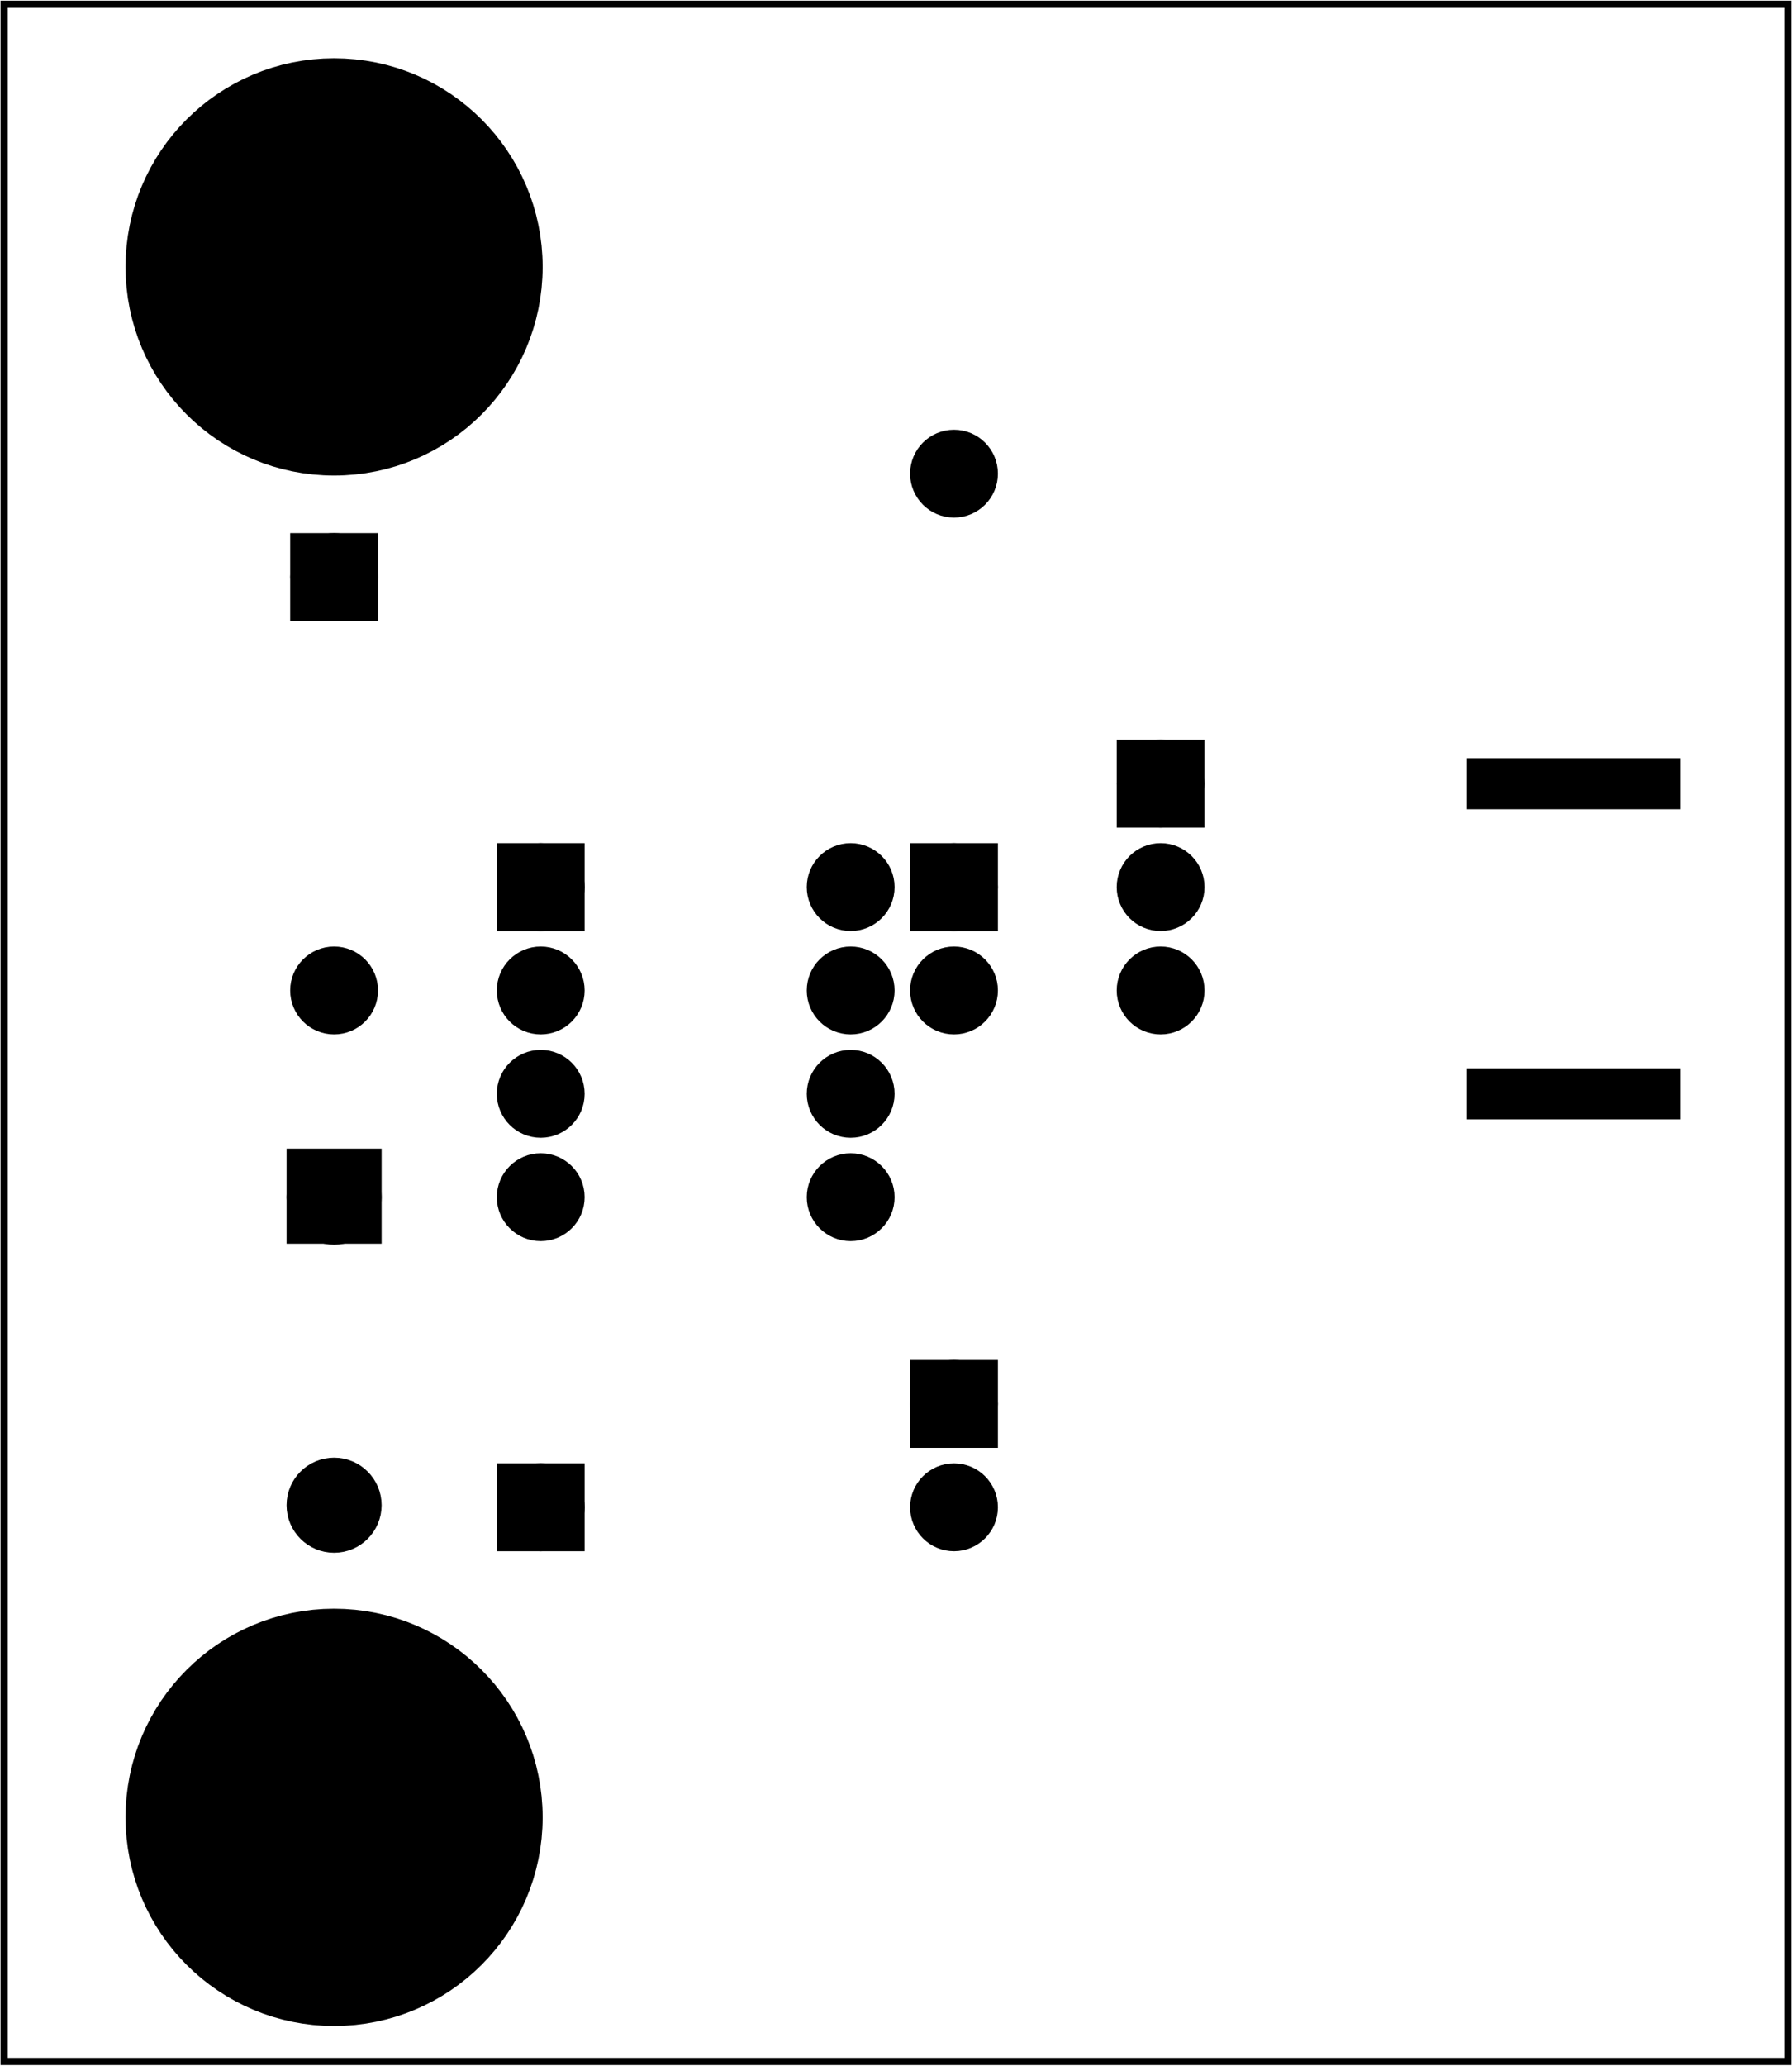 <?xml version='1.0' encoding='UTF-8' standalone='no'?>
<!-- Created with Fritzing (http://www.fritzing.org/) -->
<svg xmlns="http://www.w3.org/2000/svg" width="1.734in" x="0in" version="1.2" y="0in"  height="1.998in" viewBox="0 0 124.881 143.877" baseProfile="tiny" xmlns:svg="http://www.w3.org/2000/svg">
 <g partID="19230">
  <g id="board">
   <rect width="124.305" x="0.288" y="0.288" fill="none" height="143.301" stroke="black" fill-opacity="0.5" id="boardoutline" stroke-width="0.5"/>
  </g>
 </g>
 <g partID="64530">
  <g transform="translate(63.386,100.485)">
   <g transform="matrix(0,-1,1,0,0,0)">
    <g  id="copper0">
     <g  id="copper1">
      <rect width="3.96" x="0.72" y="1.116" fill="black"  height="3.96" stroke="black" stroke-width="2.16"/>
      <circle fill="black" cx="2.7"  cy="3.096" stroke="black" r="1.98" id="connector0pin" stroke-width="2.16"/>
      <circle fill="black" cx="31.5"  cy="3.096" stroke="black" r="1.98" id="connector1pin" stroke-width="2.16"/>
     </g>
    </g>
   </g>
  </g>
 </g>
 <g partID="64230">
  <g transform="translate(34.982,101.889)">
   <g  id="copper0">
    <g  id="copper1">
     <rect width="3.96" x="0.72" y="1.116" fill="black"  height="3.96" stroke="black" stroke-width="2.16"/>
     <circle fill="black" cx="2.7"  cy="3.096" stroke="black" r="1.98" id="connector0pin" stroke-width="2.16"/>
     <circle fill="black" cx="31.5"  cy="3.096" stroke="black" r="1.98" id="connector1pin" stroke-width="2.16"/>
    </g>
   </g>
  </g>
 </g>
 <g partID="65210">
  <g transform="translate(72.674,72.585)">
   <g transform="matrix(0,-1,1,0,0,0)">
    <g  id="copper0">
     <rect width="3.96" x="16.02" y="6.228" fill="black"  height="3.96" stroke="black" id="rect10" stroke-width="2.16"/>
     <circle fill="black" cx="3.6"  cy="8.208" stroke="black" id="connector0pin" r="1.98" stroke-width="2.16"/>
     <circle fill="black" cx="10.8"  cy="8.208" stroke="black" id="connector1pin" r="1.98" stroke-width="2.16"/>
     <circle fill="black" cx="18"  cy="8.208" stroke="black" id="connector2pin" r="1.98" stroke-width="2.16"/>
    </g>
   </g>
  </g>
 </g>
 <g partID="82030">
  <g transform="translate(118.369,73.167)">
   <g transform="matrix(0,1,-1,0,0,0)">
    <g  id="copper0">
     <rect width="2.835" x="1.6" y="1.6" fill="black"  height="14.173" stroke="black" fill-opacity="1" id="connector0pad" stroke-width="0.72"/>
     <g width="2.835" x="1.6" y="1.6" fill="black"  height="14.173" stroke="black" id="connector0terminal" stroke-width="0.72"/>
    </g>
   </g>
  </g>
 </g>
 <g partID="81990">
  <g transform="translate(118.369,51.567)">
   <g transform="matrix(0,1,-1,0,0,0)">
    <g  id="copper0">
     <rect width="2.835" x="1.6" y="1.6" fill="black"  height="14.173" stroke="black" fill-opacity="1" id="connector0pad" stroke-width="0.72"/>
     <g width="2.835" x="1.6" y="1.6" fill="black"  height="14.173" stroke="black" id="connector0terminal" stroke-width="0.72"/>
    </g>
   </g>
  </g>
 </g>
 <g partID="83740">
  <g transform="translate(26.882,80.361)">
   <g transform="matrix(0,1,-1,0,0,0)">
    <g  id="copper0">
     <rect width="4.464" x="0.72" y="1.368" fill="black"  height="4.464" stroke="black" stroke-width="2.16"/>
     <circle fill="black" cx="3.024"  cy="3.6" stroke="black" id="connector0pin" r="2.232" stroke-width="2.16"/>
     <circle fill="black" cx="24.48"  cy="3.6" stroke="black" id="connector1pin" r="2.232" stroke-width="2.16"/>
    </g>
   </g>
  </g>
 </g>
 <g partID="84020">
  <g transform="translate(33.362,57.465)">
   <g  id="copper0">
    <rect width="3.96" x="2.34" y="2.34" fill="black"  height="3.96" stroke="black" id="square" stroke-width="2.16"/>
    <circle fill="black" cx="4.32"  cy="4.32" stroke="black" id="connector0pin" r="1.98" stroke-width="2.16"/>
    <circle fill="black" cx="25.92"  cy="4.32" stroke="black" id="connector7pin" r="1.98" stroke-width="2.16"/>
    <circle fill="black" cx="4.32"  cy="11.52" stroke="black" id="connector1pin" r="1.98" stroke-width="2.16"/>
    <circle fill="black" cx="25.92"  cy="11.52" stroke="black" id="connector6pin" r="1.98" stroke-width="2.16"/>
    <circle fill="black" cx="4.32"  cy="18.72" stroke="black" id="connector2pin" r="1.98" stroke-width="2.16"/>
    <circle fill="black" cx="25.92"  cy="18.72" stroke="black" id="connector5pin" r="1.98" stroke-width="2.16"/>
    <circle fill="black" cx="4.32"  cy="25.92" stroke="black" id="connector3pin" r="1.98" stroke-width="2.16"/>
    <circle fill="black" cx="25.92"  cy="25.92" stroke="black" id="connector4pin" r="1.98" stroke-width="2.16"/>
   </g>
  </g>
 </g>
 <g partID="65030">
  <g transform="translate(63.386,64.485)">
   <g transform="matrix(0,-1,1,0,0,0)">
    <g  id="copper0">
     <g  id="copper1">
      <rect width="3.96" x="0.72" y="1.116" fill="black"  height="3.96" stroke="black" stroke-width="2.16"/>
      <circle fill="black" cx="2.7"  cy="3.096" stroke="black" r="1.98" id="connector0pin" stroke-width="2.16"/>
      <circle fill="black" cx="31.5"  cy="3.096" stroke="black" r="1.98" id="connector1pin" stroke-width="2.16"/>
     </g>
    </g>
   </g>
  </g>
 </g>
 <g partID="92980">
  <g transform="translate(7.509,110.811)">
   <g  id="copper0">
    <circle fill="black" cx="15.773"  cy="15.773" stroke="black" r="11.339" id="connector0pin" stroke-width="6.389"/>
   </g>
  </g>
 </g>
 <g partID="93190">
  <g transform="translate(7.509,2.811)">
   <g  id="copper0">
    <circle fill="black" cx="15.773"  cy="15.773" stroke="black" r="11.339" id="connector0pin" stroke-width="6.389"/>
   </g>
  </g>
 </g>
 <g partID="63810">
  <g transform="translate(26.378,37.485)">
   <g transform="matrix(0,1,-1,0,0,0)">
    <g  id="copper0">
     <g  id="copper1">
      <rect width="3.96" x="0.72" y="1.116" fill="black"  height="3.96" stroke="black" stroke-width="2.16"/>
      <circle fill="black" cx="2.7"  cy="3.096" stroke="black" r="1.98" id="connector0pin" stroke-width="2.16"/>
      <circle fill="black" cx="31.5"  cy="3.096" stroke="black" r="1.98" id="connector1pin" stroke-width="2.16"/>
     </g>
    </g>
   </g>
  </g>
 </g>
</svg>
